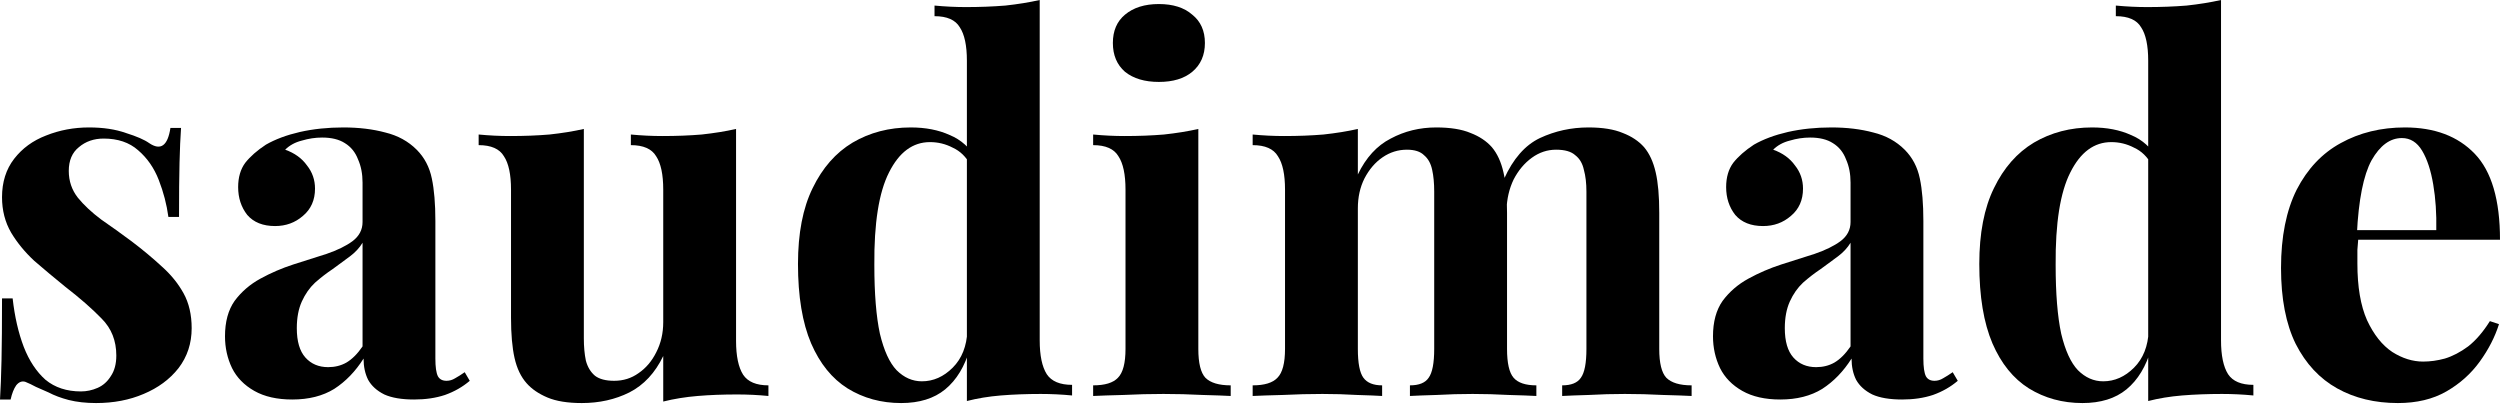 <svg width="300" height="49" viewBox="0 0 300 49" fill="none" xmlns="http://www.w3.org/2000/svg">
  <path d="M10.681 15.293C12.38 15.293 13.857 15.515 15.111 15.96C16.405 16.365 17.336 16.769 17.902 17.174C19.278 18.105 20.127 17.498 20.451 15.353H21.725C21.644 16.486 21.584 17.882 21.543 19.541C21.503 21.159 21.483 23.323 21.483 26.034H20.208C20.006 24.537 19.622 23.06 19.055 21.604C18.489 20.148 17.659 18.954 16.567 18.024C15.515 17.093 14.14 16.628 12.441 16.628C11.267 16.628 10.276 16.972 9.467 17.659C8.658 18.307 8.253 19.258 8.253 20.512C8.253 21.725 8.617 22.797 9.346 23.728C10.074 24.618 11.004 25.488 12.137 26.337C13.31 27.147 14.524 28.016 15.778 28.947C17.113 29.958 18.327 30.97 19.419 31.981C20.512 32.952 21.381 34.024 22.029 35.197C22.676 36.371 23 37.767 23 39.385C23 41.205 22.474 42.803 21.422 44.179C20.37 45.514 18.974 46.546 17.235 47.274C15.536 48.002 13.634 48.366 11.53 48.366C10.316 48.366 9.224 48.245 8.253 48.002C7.323 47.759 6.514 47.456 5.826 47.092C5.3 46.849 4.794 46.627 4.309 46.424C3.864 46.182 3.439 45.979 3.034 45.818C2.63 45.696 2.266 45.838 1.942 46.242C1.659 46.647 1.436 47.213 1.274 47.941H0C0.081 46.647 0.142 45.069 0.182 43.208C0.223 41.347 0.243 38.879 0.243 35.804H1.517C1.76 37.989 2.205 39.931 2.852 41.63C3.5 43.289 4.369 44.604 5.462 45.575C6.594 46.505 8.01 46.971 9.71 46.971C10.397 46.971 11.065 46.829 11.712 46.546C12.36 46.263 12.886 45.797 13.29 45.15C13.735 44.503 13.958 43.673 13.958 42.662C13.958 40.882 13.371 39.405 12.198 38.232C11.065 37.059 9.609 35.784 7.828 34.409C6.534 33.357 5.3 32.325 4.127 31.314C2.994 30.262 2.063 29.129 1.335 27.915C0.607 26.661 0.243 25.245 0.243 23.667C0.243 21.847 0.728 20.309 1.699 19.055C2.67 17.801 3.945 16.87 5.522 16.264C7.141 15.616 8.86 15.293 10.681 15.293Z" fill="black"/>
  <path d="M35.071 47.941C33.25 47.941 31.733 47.598 30.52 46.91C29.306 46.222 28.416 45.312 27.849 44.179C27.283 43.006 27 41.731 27 40.356C27 38.616 27.384 37.2 28.153 36.108C28.962 35.016 29.994 34.125 31.248 33.438C32.502 32.75 33.817 32.184 35.192 31.738C36.608 31.293 37.943 30.869 39.197 30.464C40.492 30.019 41.524 29.513 42.292 28.947C43.102 28.34 43.506 27.571 43.506 26.641V21.907C43.506 20.855 43.324 19.925 42.96 19.116C42.636 18.266 42.11 17.619 41.382 17.174C40.694 16.729 39.784 16.506 38.651 16.506C37.842 16.506 37.033 16.628 36.224 16.87C35.415 17.073 34.747 17.437 34.221 17.963C35.354 18.367 36.224 18.994 36.831 19.844C37.478 20.653 37.802 21.584 37.802 22.636C37.802 24.011 37.316 25.104 36.345 25.913C35.415 26.722 34.302 27.126 33.008 27.126C31.551 27.126 30.439 26.681 29.67 25.791C28.942 24.861 28.578 23.748 28.578 22.454C28.578 21.28 28.861 20.309 29.427 19.541C30.034 18.772 30.863 18.044 31.915 17.356C33.048 16.709 34.403 16.203 35.981 15.839C37.599 15.475 39.339 15.293 41.2 15.293C43.061 15.293 44.74 15.495 46.237 15.9C47.734 16.264 48.988 16.951 49.999 17.963C50.93 18.893 51.537 20.046 51.82 21.422C52.103 22.757 52.245 24.456 52.245 26.52V43.026C52.245 44.037 52.346 44.745 52.548 45.15C52.751 45.514 53.094 45.696 53.58 45.696C53.944 45.696 54.288 45.595 54.612 45.393C54.976 45.19 55.36 44.948 55.765 44.664L56.371 45.696C55.522 46.424 54.531 46.991 53.398 47.395C52.306 47.759 51.072 47.941 49.696 47.941C48.199 47.941 47.006 47.739 46.116 47.335C45.226 46.89 44.578 46.303 44.174 45.575C43.81 44.846 43.628 43.997 43.628 43.026C42.657 44.563 41.483 45.777 40.108 46.667C38.732 47.517 37.053 47.941 35.071 47.941ZM39.38 44.058C40.189 44.058 40.917 43.876 41.564 43.511C42.252 43.107 42.899 42.459 43.506 41.569V29.129C43.142 29.736 42.636 30.282 41.989 30.767C41.342 31.253 40.654 31.759 39.926 32.285C39.197 32.77 38.489 33.316 37.802 33.923C37.154 34.53 36.629 35.278 36.224 36.169C35.819 37.059 35.617 38.131 35.617 39.385C35.617 40.963 35.961 42.136 36.649 42.905C37.337 43.673 38.247 44.058 39.38 44.058Z" fill="black"/>
  <path d="M88.327 15.475V40.902C88.327 42.722 88.61 44.078 89.177 44.968C89.743 45.818 90.754 46.242 92.211 46.242V47.517C90.957 47.395 89.703 47.335 88.448 47.335C86.749 47.335 85.171 47.395 83.715 47.517C82.258 47.638 80.883 47.861 79.588 48.184V42.722C78.617 44.745 77.262 46.202 75.522 47.092C73.823 47.941 71.922 48.366 69.818 48.366C68.119 48.366 66.743 48.144 65.691 47.699C64.64 47.254 63.81 46.687 63.203 45.999C62.516 45.231 62.03 44.219 61.747 42.965C61.464 41.711 61.322 40.093 61.322 38.11V22.757C61.322 20.936 61.039 19.601 60.472 18.752C59.947 17.862 58.935 17.417 57.438 17.417V16.142C58.733 16.264 59.987 16.324 61.201 16.324C62.9 16.324 64.478 16.264 65.934 16.142C67.431 15.98 68.807 15.758 70.061 15.475V40.599C70.061 41.61 70.142 42.5 70.303 43.269C70.506 44.037 70.87 44.644 71.396 45.089C71.922 45.494 72.691 45.696 73.702 45.696C74.794 45.696 75.765 45.393 76.615 44.786C77.505 44.179 78.213 43.35 78.739 42.298C79.305 41.205 79.588 39.992 79.588 38.657V22.757C79.588 20.936 79.305 19.601 78.739 18.752C78.213 17.862 77.201 17.417 75.704 17.417V16.142C76.999 16.264 78.253 16.324 79.467 16.324C81.166 16.324 82.744 16.264 84.201 16.142C85.697 15.98 87.073 15.758 88.327 15.475Z" fill="black"/>
  <path d="M124.765 0V40.841C124.765 42.662 125.049 44.017 125.615 44.907C126.181 45.757 127.193 46.182 128.649 46.182V47.456C127.395 47.335 126.141 47.274 124.887 47.274C123.188 47.274 121.589 47.335 120.093 47.456C118.636 47.577 117.281 47.8 116.027 48.123V7.282C116.027 5.462 115.743 4.127 115.177 3.277C114.651 2.387 113.64 1.942 112.143 1.942V0.668C113.437 0.789 114.692 0.85 115.905 0.85C117.564 0.85 119.142 0.789 120.639 0.668C122.136 0.506 123.511 0.283 124.765 0ZM109.291 15.293C111.071 15.293 112.628 15.596 113.963 16.203C115.339 16.769 116.411 17.74 117.18 19.116L116.451 19.783C115.925 18.812 115.217 18.125 114.327 17.72C113.478 17.275 112.568 17.053 111.597 17.053C109.533 17.053 107.895 18.266 106.681 20.694C105.467 23.081 104.881 26.782 104.921 31.799C104.921 35.238 105.144 37.989 105.589 40.052C106.074 42.075 106.742 43.532 107.591 44.422C108.481 45.312 109.493 45.757 110.626 45.757C112.001 45.757 113.235 45.211 114.327 44.118C115.42 43.026 116.006 41.549 116.087 39.688L116.391 41.812C115.784 43.956 114.793 45.595 113.417 46.728C112.082 47.82 110.322 48.366 108.138 48.366C105.751 48.366 103.606 47.78 101.705 46.606C99.844 45.433 98.387 43.633 97.335 41.205C96.284 38.737 95.758 35.562 95.758 31.678C95.758 27.996 96.344 24.962 97.518 22.575C98.691 20.148 100.289 18.327 102.312 17.113C104.375 15.9 106.701 15.293 109.291 15.293Z" fill="black"/>
  <path d="M139.066 0.485C140.765 0.485 142.1 0.91 143.071 1.76C144.083 2.569 144.589 3.702 144.589 5.158C144.589 6.615 144.083 7.768 143.071 8.617C142.1 9.426 140.765 9.831 139.066 9.831C137.367 9.831 136.012 9.426 135 8.617C134.029 7.768 133.544 6.615 133.544 5.158C133.544 3.702 134.029 2.569 135 1.76C136.012 0.91 137.367 0.485 139.066 0.485ZM143.8 15.475V41.873C143.8 43.572 144.083 44.725 144.649 45.332C145.256 45.939 146.268 46.242 147.684 46.242V47.517C146.955 47.476 145.823 47.436 144.285 47.395C142.748 47.314 141.19 47.274 139.612 47.274C138.035 47.274 136.437 47.314 134.818 47.395C133.2 47.436 131.986 47.476 131.177 47.517V46.242C132.593 46.242 133.584 45.939 134.151 45.332C134.758 44.725 135.061 43.572 135.061 41.873V22.757C135.061 20.936 134.778 19.601 134.211 18.752C133.685 17.862 132.674 17.417 131.177 17.417V16.142C132.472 16.264 133.726 16.324 134.94 16.324C136.639 16.324 138.217 16.264 139.673 16.142C141.17 15.98 142.546 15.758 143.8 15.475Z" fill="black"/>
  <path d="M172.348 15.293C174.047 15.293 175.423 15.515 176.474 15.96C177.526 16.365 178.376 16.931 179.023 17.659C179.671 18.428 180.136 19.439 180.419 20.694C180.702 21.907 180.844 23.526 180.844 25.549V41.873C180.844 43.572 181.107 44.725 181.633 45.332C182.159 45.939 183.069 46.242 184.364 46.242V47.517C183.635 47.476 182.523 47.436 181.026 47.395C179.569 47.314 178.133 47.274 176.717 47.274C175.261 47.274 173.825 47.314 172.409 47.395C170.993 47.436 169.92 47.476 169.192 47.517V46.242C170.285 46.242 171.033 45.939 171.438 45.332C171.883 44.725 172.105 43.572 172.105 41.873V23C172.105 21.988 172.024 21.119 171.862 20.39C171.701 19.622 171.377 19.035 170.891 18.63C170.446 18.185 169.759 17.963 168.828 17.963C167.776 17.963 166.805 18.266 165.915 18.873C165.025 19.48 164.297 20.33 163.731 21.422C163.205 22.474 162.942 23.667 162.942 25.002V41.873C162.942 43.572 163.164 44.725 163.609 45.332C164.054 45.939 164.803 46.242 165.855 46.242V47.517C165.207 47.476 164.196 47.436 162.82 47.395C161.485 47.314 160.11 47.274 158.694 47.274C157.156 47.274 155.578 47.314 153.96 47.395C152.342 47.436 151.128 47.476 150.319 47.517V46.242C151.735 46.242 152.726 45.939 153.293 45.332C153.9 44.725 154.203 43.572 154.203 41.873V22.757C154.203 20.936 153.92 19.601 153.353 18.752C152.827 17.862 151.816 17.417 150.319 17.417V16.142C151.614 16.264 152.868 16.324 154.082 16.324C155.781 16.324 157.359 16.264 158.815 16.142C160.312 15.98 161.687 15.758 162.942 15.475V20.936C163.913 18.914 165.227 17.477 166.886 16.628C168.545 15.738 170.365 15.293 172.348 15.293ZM190.614 15.293C192.313 15.293 193.689 15.515 194.741 15.96C195.793 16.365 196.642 16.931 197.29 17.659C197.937 18.428 198.402 19.439 198.685 20.694C198.969 21.907 199.11 23.526 199.11 25.549V41.873C199.11 43.572 199.393 44.725 199.96 45.332C200.567 45.939 201.578 46.242 202.994 46.242V47.517C202.225 47.476 201.072 47.436 199.535 47.395C197.998 47.314 196.48 47.274 194.984 47.274C193.527 47.274 192.091 47.314 190.675 47.395C189.259 47.436 188.187 47.476 187.459 47.517V46.242C188.551 46.242 189.299 45.939 189.704 45.332C190.149 44.725 190.371 43.572 190.371 41.873V23C190.371 21.988 190.27 21.119 190.068 20.39C189.906 19.622 189.562 19.035 189.036 18.63C188.551 18.185 187.782 17.963 186.73 17.963C185.678 17.963 184.707 18.287 183.817 18.934C182.927 19.581 182.199 20.451 181.633 21.543C181.107 22.636 180.824 23.849 180.783 25.184L180.48 21.483C181.572 19.055 183.008 17.417 184.788 16.567C186.609 15.717 188.551 15.293 190.614 15.293Z" fill="black"/>
  <path d="M213.631 47.941C211.81 47.941 210.293 47.598 209.079 46.91C207.865 46.222 206.975 45.312 206.409 44.179C205.843 43.006 205.559 41.731 205.559 40.356C205.559 38.616 205.944 37.2 206.712 36.108C207.522 35.016 208.553 34.125 209.807 33.438C211.061 32.75 212.376 32.184 213.752 31.738C215.168 31.293 216.503 30.869 217.757 30.464C219.052 30.019 220.083 29.513 220.852 28.947C221.661 28.34 222.066 27.571 222.066 26.641V21.907C222.066 20.855 221.884 19.925 221.52 19.116C221.196 18.266 220.67 17.619 219.942 17.174C219.254 16.729 218.344 16.506 217.211 16.506C216.402 16.506 215.593 16.628 214.784 16.87C213.974 17.073 213.307 17.437 212.781 17.963C213.914 18.367 214.784 18.994 215.39 19.844C216.038 20.653 216.361 21.584 216.361 22.636C216.361 24.011 215.876 25.104 214.905 25.913C213.974 26.722 212.862 27.126 211.567 27.126C210.111 27.126 208.998 26.681 208.23 25.791C207.501 24.861 207.137 23.748 207.137 22.454C207.137 21.28 207.42 20.309 207.987 19.541C208.594 18.772 209.423 18.044 210.475 17.356C211.608 16.709 212.963 16.203 214.541 15.839C216.159 15.475 217.899 15.293 219.76 15.293C221.621 15.293 223.3 15.495 224.797 15.9C226.294 16.264 227.548 16.951 228.559 17.963C229.49 18.893 230.096 20.046 230.38 21.422C230.663 22.757 230.804 24.456 230.804 26.52V43.026C230.804 44.037 230.906 44.745 231.108 45.15C231.31 45.514 231.654 45.696 232.14 45.696C232.504 45.696 232.848 45.595 233.171 45.393C233.535 45.19 233.92 44.948 234.324 44.664L234.931 45.696C234.081 46.424 233.09 46.991 231.957 47.395C230.865 47.759 229.631 47.941 228.256 47.941C226.759 47.941 225.565 47.739 224.675 47.335C223.785 46.89 223.138 46.303 222.733 45.575C222.369 44.846 222.187 43.997 222.187 43.026C221.216 44.563 220.043 45.777 218.667 46.667C217.292 47.517 215.613 47.941 213.631 47.941ZM217.939 44.058C218.748 44.058 219.477 43.876 220.124 43.511C220.812 43.107 221.459 42.459 222.066 41.569V29.129C221.702 29.736 221.196 30.282 220.549 30.767C219.901 31.253 219.214 31.759 218.485 32.285C217.757 32.77 217.049 33.316 216.361 33.923C215.714 34.53 215.188 35.278 214.784 36.169C214.379 37.059 214.177 38.131 214.177 39.385C214.177 40.963 214.521 42.136 215.208 42.905C215.896 43.673 216.806 44.058 217.939 44.058Z" fill="black"/>
  <path d="M266.523 0V40.841C266.523 42.662 266.806 44.017 267.372 44.907C267.939 45.757 268.95 46.182 270.406 46.182V47.456C269.152 47.335 267.898 47.274 266.644 47.274C264.945 47.274 263.347 47.335 261.85 47.456C260.393 47.577 259.038 47.8 257.784 48.123V7.282C257.784 5.462 257.501 4.127 256.934 3.277C256.408 2.387 255.397 1.942 253.9 1.942V0.668C255.195 0.789 256.449 0.85 257.662 0.85C259.321 0.85 260.899 0.789 262.396 0.668C263.893 0.506 265.268 0.283 266.523 0ZM251.048 15.293C252.828 15.293 254.385 15.596 255.721 16.203C257.096 16.769 258.168 17.74 258.937 19.116L258.209 19.783C257.683 18.812 256.975 18.125 256.085 17.72C255.235 17.275 254.325 17.053 253.354 17.053C251.291 17.053 249.652 18.266 248.438 20.694C247.225 23.081 246.638 26.782 246.678 31.799C246.678 35.238 246.901 37.989 247.346 40.052C247.831 42.075 248.499 43.532 249.349 44.422C250.239 45.312 251.25 45.757 252.383 45.757C253.758 45.757 254.992 45.211 256.085 44.118C257.177 43.026 257.764 41.549 257.845 39.688L258.148 41.812C257.541 43.956 256.55 45.595 255.174 46.728C253.839 47.82 252.079 48.366 249.895 48.366C247.508 48.366 245.364 47.78 243.462 46.606C241.601 45.433 240.145 43.633 239.093 41.205C238.041 38.737 237.515 35.562 237.515 31.678C237.515 27.996 238.102 24.962 239.275 22.575C240.448 20.148 242.046 18.327 244.069 17.113C246.132 15.9 248.459 15.293 251.048 15.293Z" fill="black"/>
  <path d="M288.591 15.293C292.151 15.293 294.943 16.345 296.966 18.448C298.989 20.552 300 23.991 300 28.765H280.035L279.913 27.612H292.354C292.394 25.63 292.273 23.809 291.99 22.15C291.706 20.451 291.261 19.096 290.654 18.084C290.048 17.073 289.238 16.567 288.227 16.567C286.811 16.567 285.597 17.457 284.586 19.237C283.615 21.017 283.028 23.971 282.826 28.097L283.008 28.461C282.968 28.947 282.927 29.453 282.887 29.979C282.887 30.505 282.887 31.051 282.887 31.617C282.887 34.409 283.271 36.674 284.04 38.414C284.849 40.154 285.86 41.428 287.074 42.237C288.288 43.006 289.522 43.39 290.776 43.39C291.625 43.39 292.495 43.269 293.385 43.026C294.316 42.743 295.246 42.257 296.177 41.569C297.107 40.841 297.977 39.83 298.786 38.535L299.879 38.899C299.393 40.437 298.624 41.934 297.573 43.39C296.521 44.846 295.186 46.04 293.567 46.971C291.949 47.901 290.007 48.366 287.742 48.366C284.991 48.366 282.563 47.78 280.459 46.606C278.356 45.433 276.697 43.653 275.483 41.266C274.31 38.879 273.723 35.845 273.723 32.163C273.723 28.401 274.35 25.265 275.604 22.757C276.899 20.249 278.659 18.388 280.884 17.174C283.15 15.92 285.719 15.293 288.591 15.293Z" fill="black"/>
</svg>
